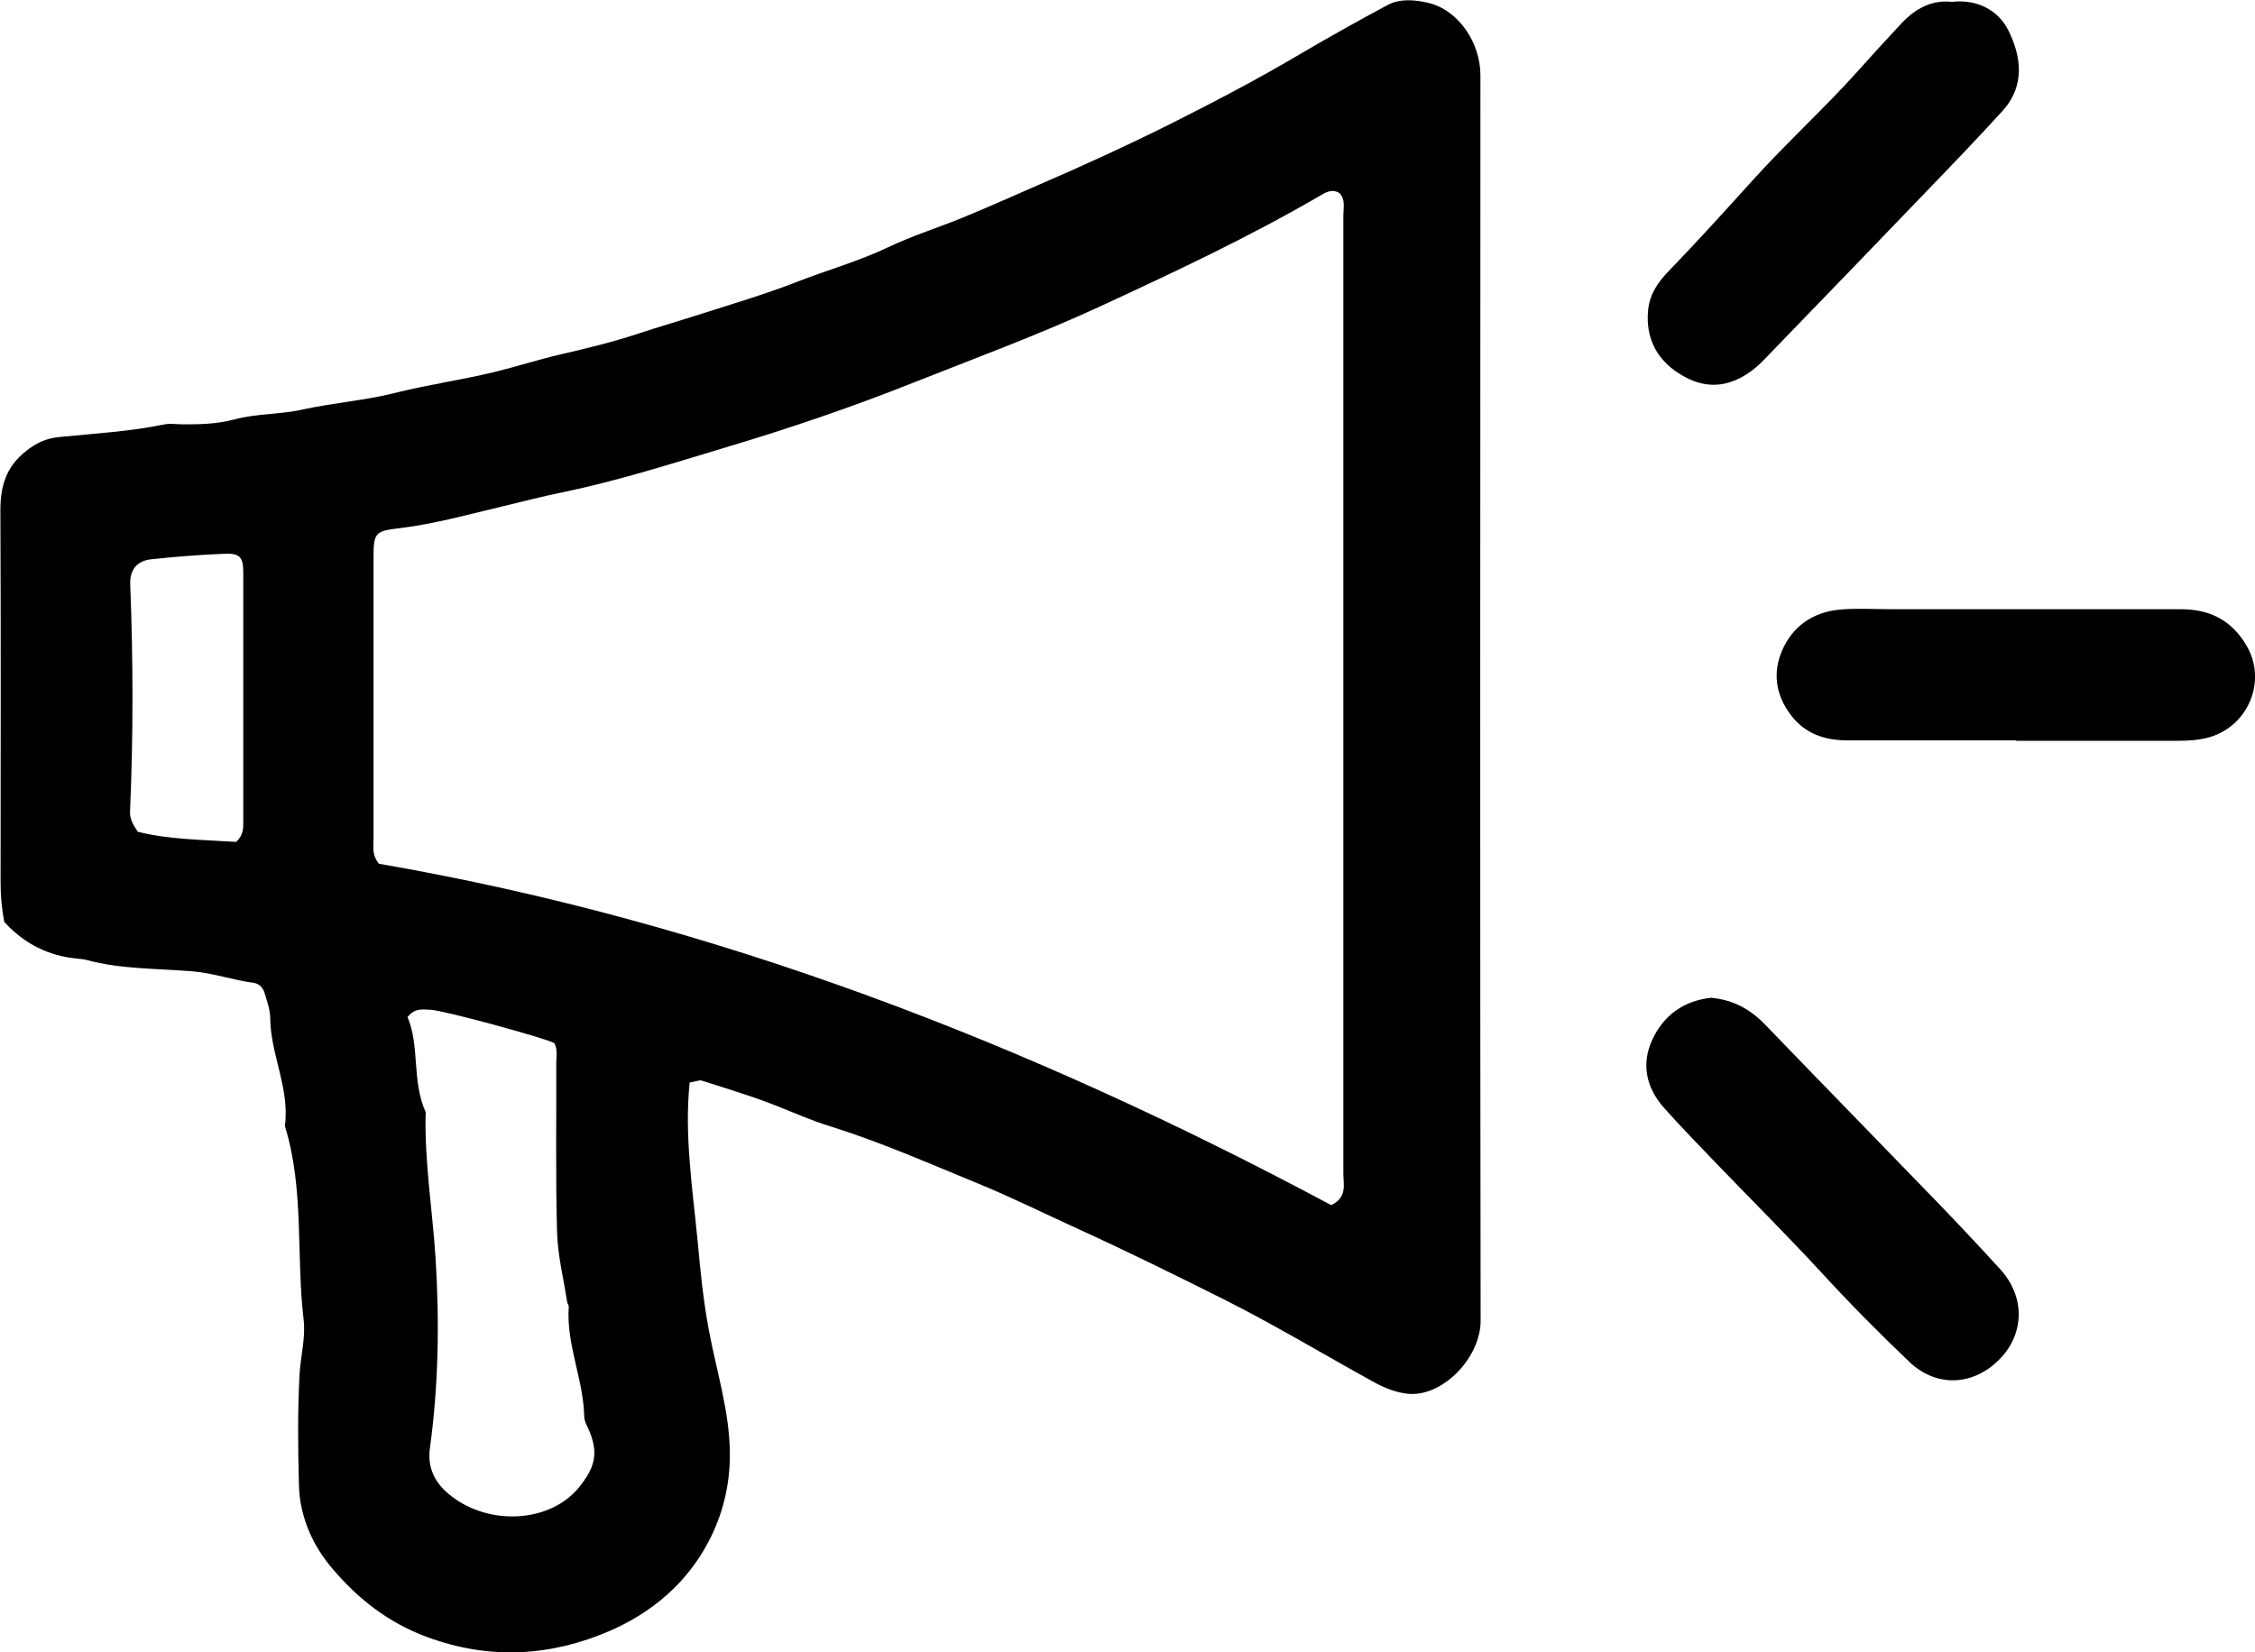 <?xml version="1.0" encoding="UTF-8"?>
<svg id="Layer_6_Image" data-name="Layer 6 Image" xmlns="http://www.w3.org/2000/svg" viewBox="0 0 115.49 84.64">
  <path d="M35.32,55.45c-.14,1.41-.1,2.72,0,4.02.1,1.38.28,2.75.41,4.12.14,1.53.29,3.05.58,4.58.39,2.09,1.06,4.16,1.07,6.3.01,1.57-.35,3.11-1.11,4.54-1.13,2.14-2.93,3.62-5.04,4.54-3.01,1.3-6.14,1.5-9.34.32-1.99-.73-3.54-1.95-4.85-3.49-1.03-1.2-1.69-2.68-1.73-4.31-.05-1.88-.07-3.76.03-5.63.05-.94.32-1.89.21-2.84-.39-3.3.04-6.68-.96-9.92.26-1.9-.73-3.64-.75-5.51,0-.43-.16-.85-.28-1.27-.08-.29-.28-.51-.57-.55-1.06-.14-2.06-.5-3.14-.59-1.8-.15-3.64-.1-5.41-.58-.15-.04-.31-.05-.47-.07q-2.22-.2-3.75-1.88c-.13-.66-.19-1.33-.19-2.01,0-6.36.02-12.72-.01-19.07,0-1.25.29-2.23,1.3-3.03.52-.42,1.02-.66,1.7-.73,1.8-.18,3.62-.28,5.41-.65.31-.06.64,0,.96,0,.88,0,1.74-.02,2.6-.25,1.14-.31,2.36-.25,3.51-.51,1.58-.35,3.2-.46,4.77-.86,1.68-.42,3.4-.66,5.08-1.07,1.11-.27,2.19-.62,3.3-.88,1.34-.31,2.68-.63,3.98-1.06,1.12-.37,2.26-.7,3.38-1.06,1.6-.51,3.21-.99,4.78-1.6,1.56-.61,3.18-1.06,4.71-1.79,1.2-.57,2.49-.98,3.73-1.48,1.37-.56,2.72-1.17,4.08-1.76,2.2-.95,4.38-1.95,6.53-3.02,2.29-1.15,4.57-2.34,6.78-3.65,1.46-.86,2.95-1.69,4.44-2.49.65-.35,1.44-.27,2.1-.11,1.54.37,2.66,2.04,2.66,3.7,0,10.28-.01,20.55-.01,30.83,0,11,0,21.99.02,32.99,0,1.84-1.87,3.83-3.62,3.74-.65-.04-1.3-.3-1.89-.63-2.56-1.41-5.06-2.92-7.67-4.23-2.42-1.21-4.85-2.41-7.32-3.54-1.78-.81-3.55-1.69-5.36-2.43-2.47-1.01-4.91-2.09-7.48-2.89-.88-.27-1.77-.66-2.65-1.01-1.27-.51-2.59-.9-3.89-1.32-.13-.04-.3.04-.59.09ZM68.19,61.73c.82-.39.61-1.06.61-1.62,0-16.36,0-32.72,0-49.08,0-.39.12-.81-.2-1.14-.32-.2-.61-.09-.9.08-3.69,2.16-7.56,3.97-11.43,5.76-3.12,1.44-6.36,2.63-9.56,3.9-3.12,1.24-6.3,2.32-9.51,3.28-2.76.83-5.51,1.71-8.34,2.3-1.08.22-2.16.5-3.24.76-1.69.4-3.37.87-5.1,1.08-1.3.16-1.39.2-1.39,1.54,0,4.8,0,9.6,0,14.4,0,.39-.09.81.28,1.26,17.19,2.97,33.32,9.22,48.77,17.49ZM20.87,52.1c.64,1.5.21,3.28.93,4.87-.07,2.52.35,5.01.51,7.52.2,3.23.15,6.47-.29,9.68-.17,1.22.43,2.02,1.28,2.61,1.97,1.39,4.97,1.18,6.4-.64.73-.93.97-1.65.49-2.81-.1-.25-.26-.48-.27-.78-.04-1.9-.93-3.68-.79-5.61,0-.07-.06-.15-.08-.22-.18-1.2-.49-2.4-.52-3.61-.08-2.87-.03-5.75-.04-8.63,0-.35.08-.72-.1-1.04-.38-.24-5.7-1.69-6.33-1.71-.39-.01-.81-.12-1.19.38ZM7.05,42.61c1.65.41,3.39.41,5.05.52.34-.33.36-.64.36-.97,0-4.28,0-8.55,0-12.83,0-.8-.18-1-1-.96-1.24.05-2.47.15-3.7.28-.77.08-1.12.56-1.09,1.29.15,3.87.16,7.74-.01,11.61-.02.4.14.68.4,1.06Z" stroke-width="0"/>
  <path d="M100.02.09c1.28-.13,2.33.46,2.83,1.45.67,1.33.88,2.85-.28,4.13-1.29,1.42-2.62,2.8-3.95,4.18-2.63,2.74-5.27,5.47-7.91,8.2-.25.26-.49.53-.77.76-1.19,1-2.42,1.17-3.65.5-1.39-.75-2.03-1.93-1.88-3.44.08-.81.52-1.43,1.04-1.97,1.47-1.52,2.89-3.09,4.31-4.66,1.74-1.93,3.66-3.67,5.39-5.6.74-.83,1.49-1.65,2.25-2.46.73-.77,1.57-1.21,2.62-1.08Z" stroke-width="0"/>
  <path d="M87.68,51.12c1.1.11,1.97.59,2.72,1.37,2.94,3.05,5.9,6.08,8.85,9.13,1.08,1.12,2.15,2.26,3.2,3.41,1.3,1.44,1.22,3.34-.06,4.62-1.34,1.35-3.21,1.44-4.6.12-1.53-1.46-3.03-2.97-4.46-4.53-1.76-1.91-3.6-3.74-5.41-5.62-.91-.95-1.84-1.9-2.71-2.88-.89-1.01-1.16-2.21-.6-3.45.59-1.29,1.63-2.03,3.06-2.18Z" stroke-width="0"/>
  <path d="M103.26,37.93c-2.87,0-5.75,0-8.62,0-1.18,0-2.19-.33-2.93-1.31-.76-1.01-.93-2.13-.45-3.27.54-1.27,1.59-1.99,2.96-2.12.87-.08,1.76-.02,2.63-.02,4.95,0,9.9,0,14.85,0,1.48,0,2.6.57,3.36,1.87,1.04,1.78.12,4.08-1.88,4.68-.54.16-1.1.19-1.66.19-2.75,0-5.51,0-8.26,0Z" stroke-width="0"/>
</svg>